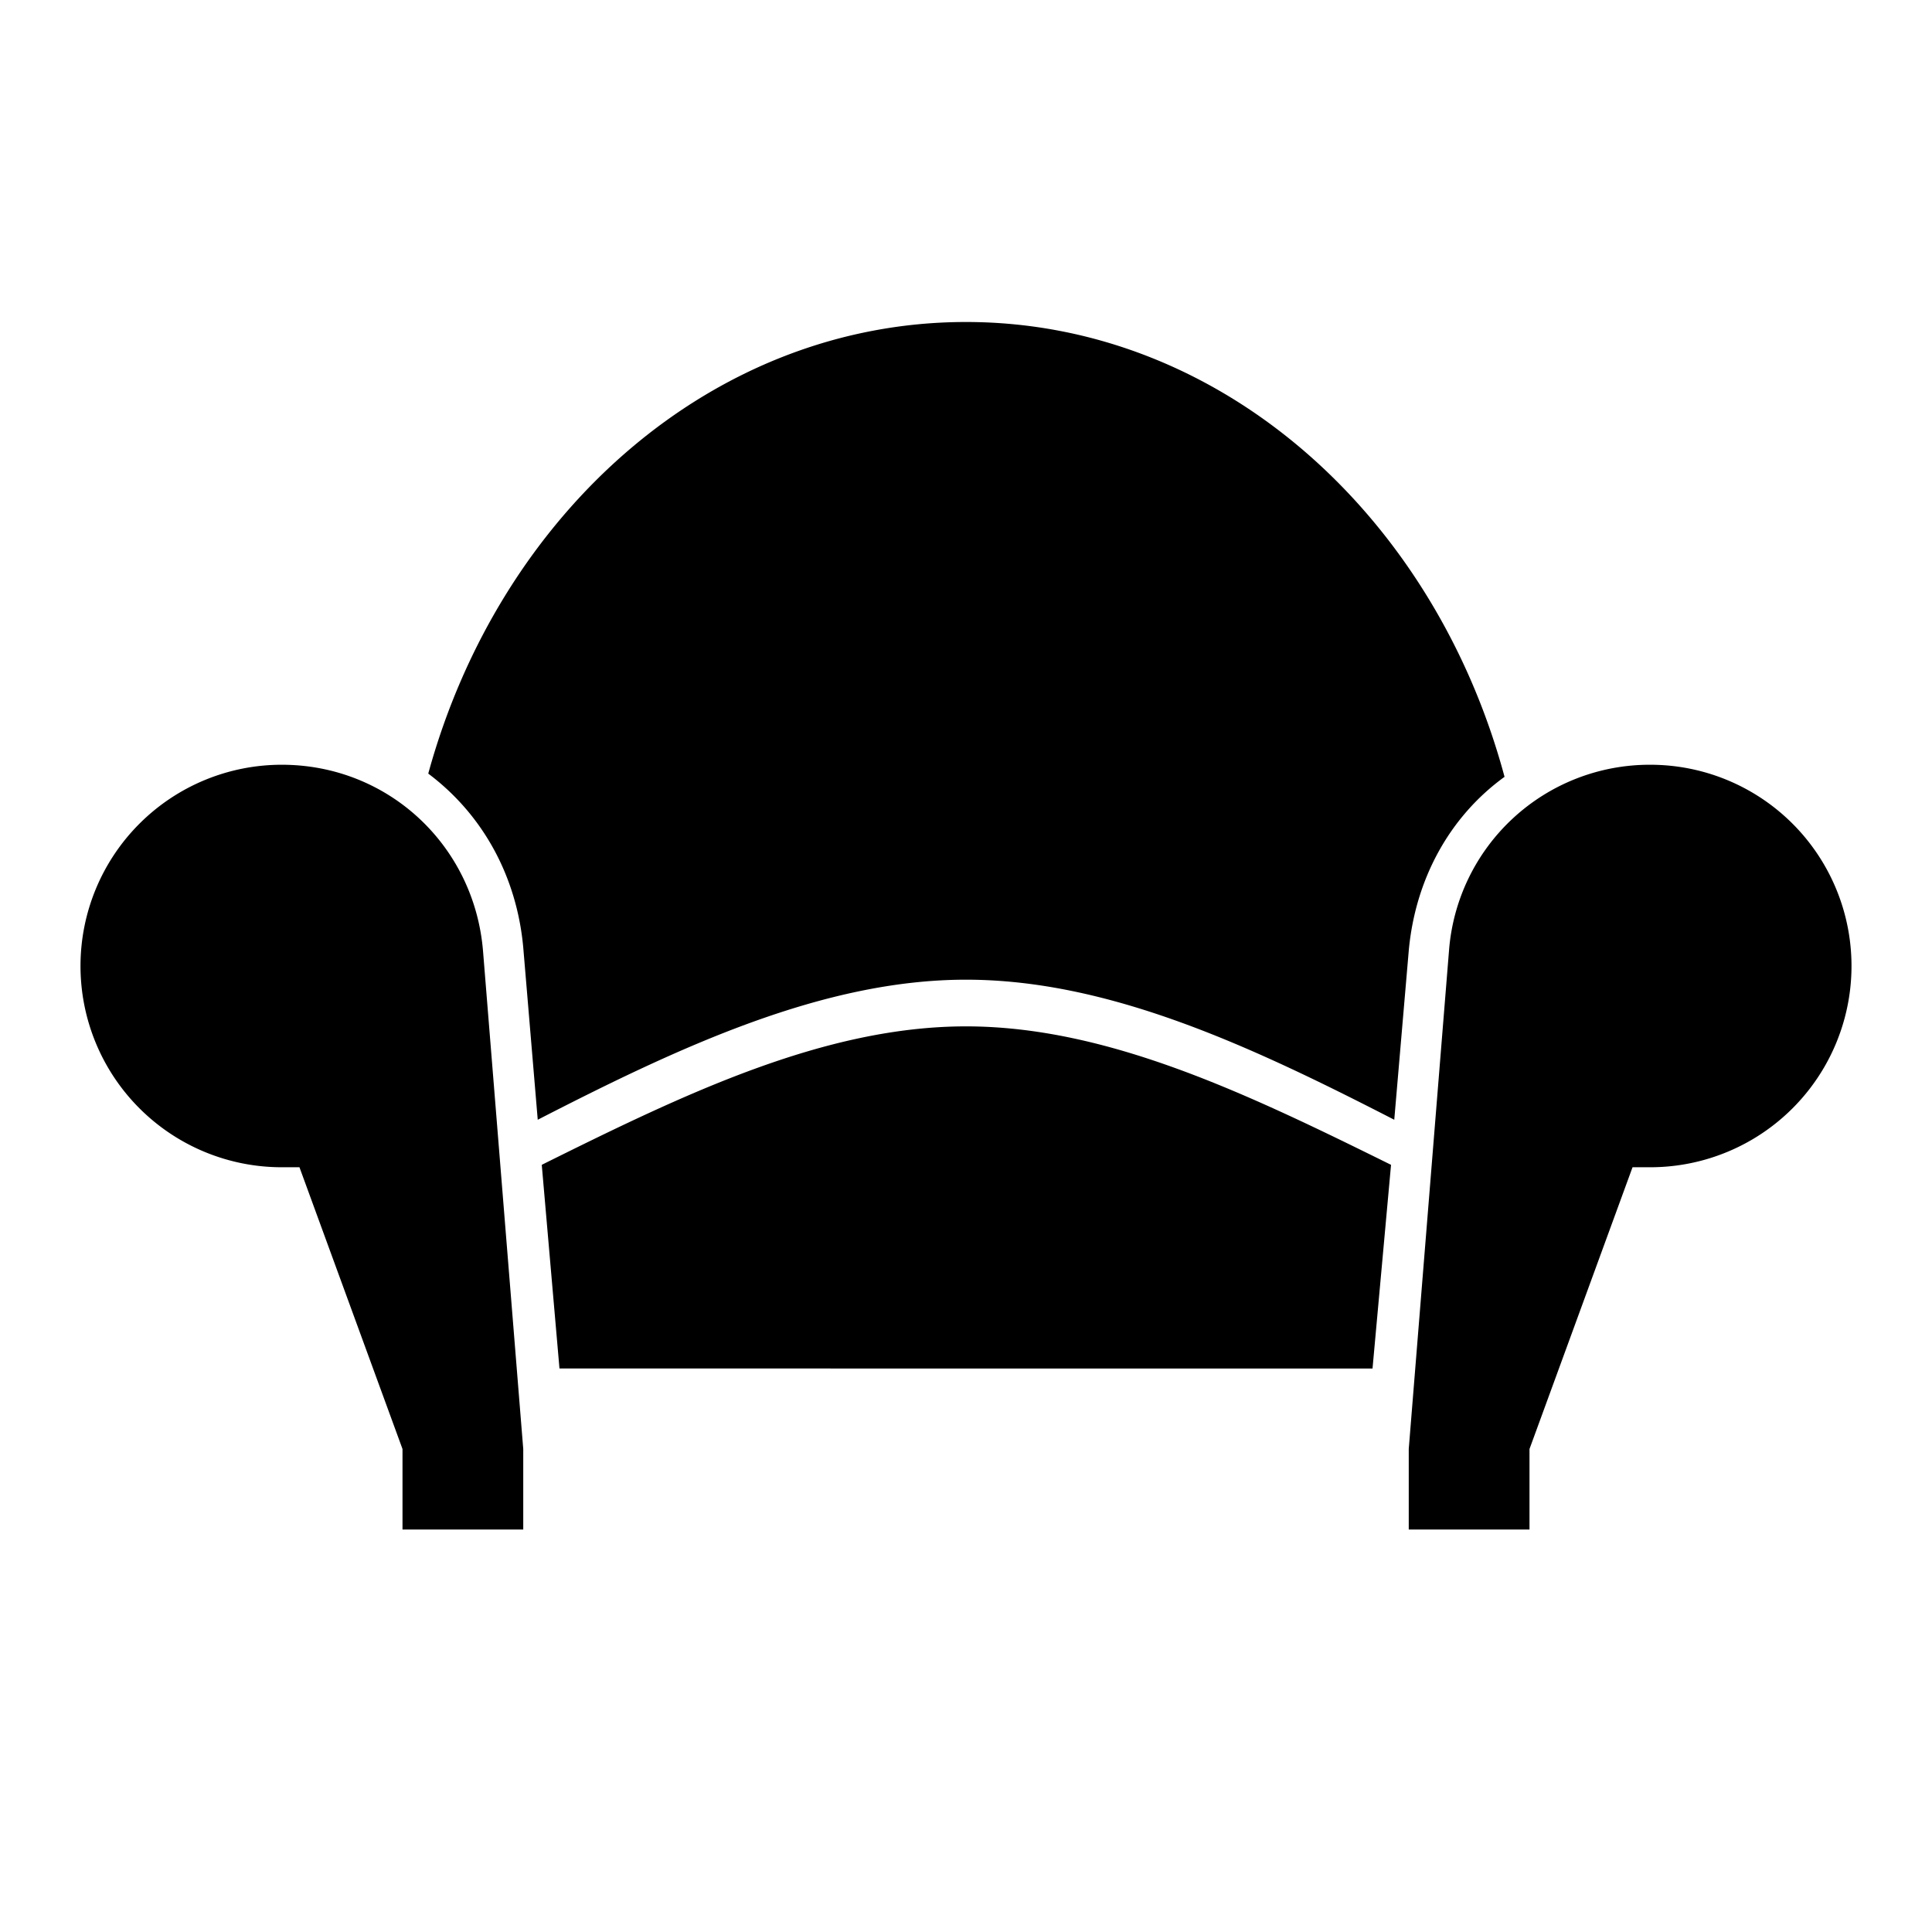 <svg style="width:24px;height:24px" height="24" width="24" viewBox="0 0 24 24" xmlns="http://www.w3.org/2000/svg"><path d="M12 4c3.15 0 5.81 2.38 6.69 5.65-.69.5-1.11 1.28-1.19 2.16l-.18 2.1c-1.77-.91-3.54-1.74-5.32-1.74-1.77 0-3.55.83-5.32 1.74l-.18-2.14c-.08-.88-.5-1.65-1.18-2.16C6.21 6.36 8.86 4 12 4m5.05 13H6.95l-.22-2.53c1.77-.88 3.51-1.72 5.27-1.72 1.76 0 3.5.84 5.28 1.72L17.05 17M5 19v-1l-1.28-3.5H3.5A2.5 2.5 0 011 12a2.5 2.5 0 012.5-2.5c1.32 0 2.39 1 2.5 2.31L6.5 18v1H5m14 0h-1.5v-1l.5-6.19a2.5 2.5 0 012.5-2.31A2.5 2.5 0 0123 12a2.5 2.5 0 01-2.5 2.5h-.22L19 18v1z"/></svg>